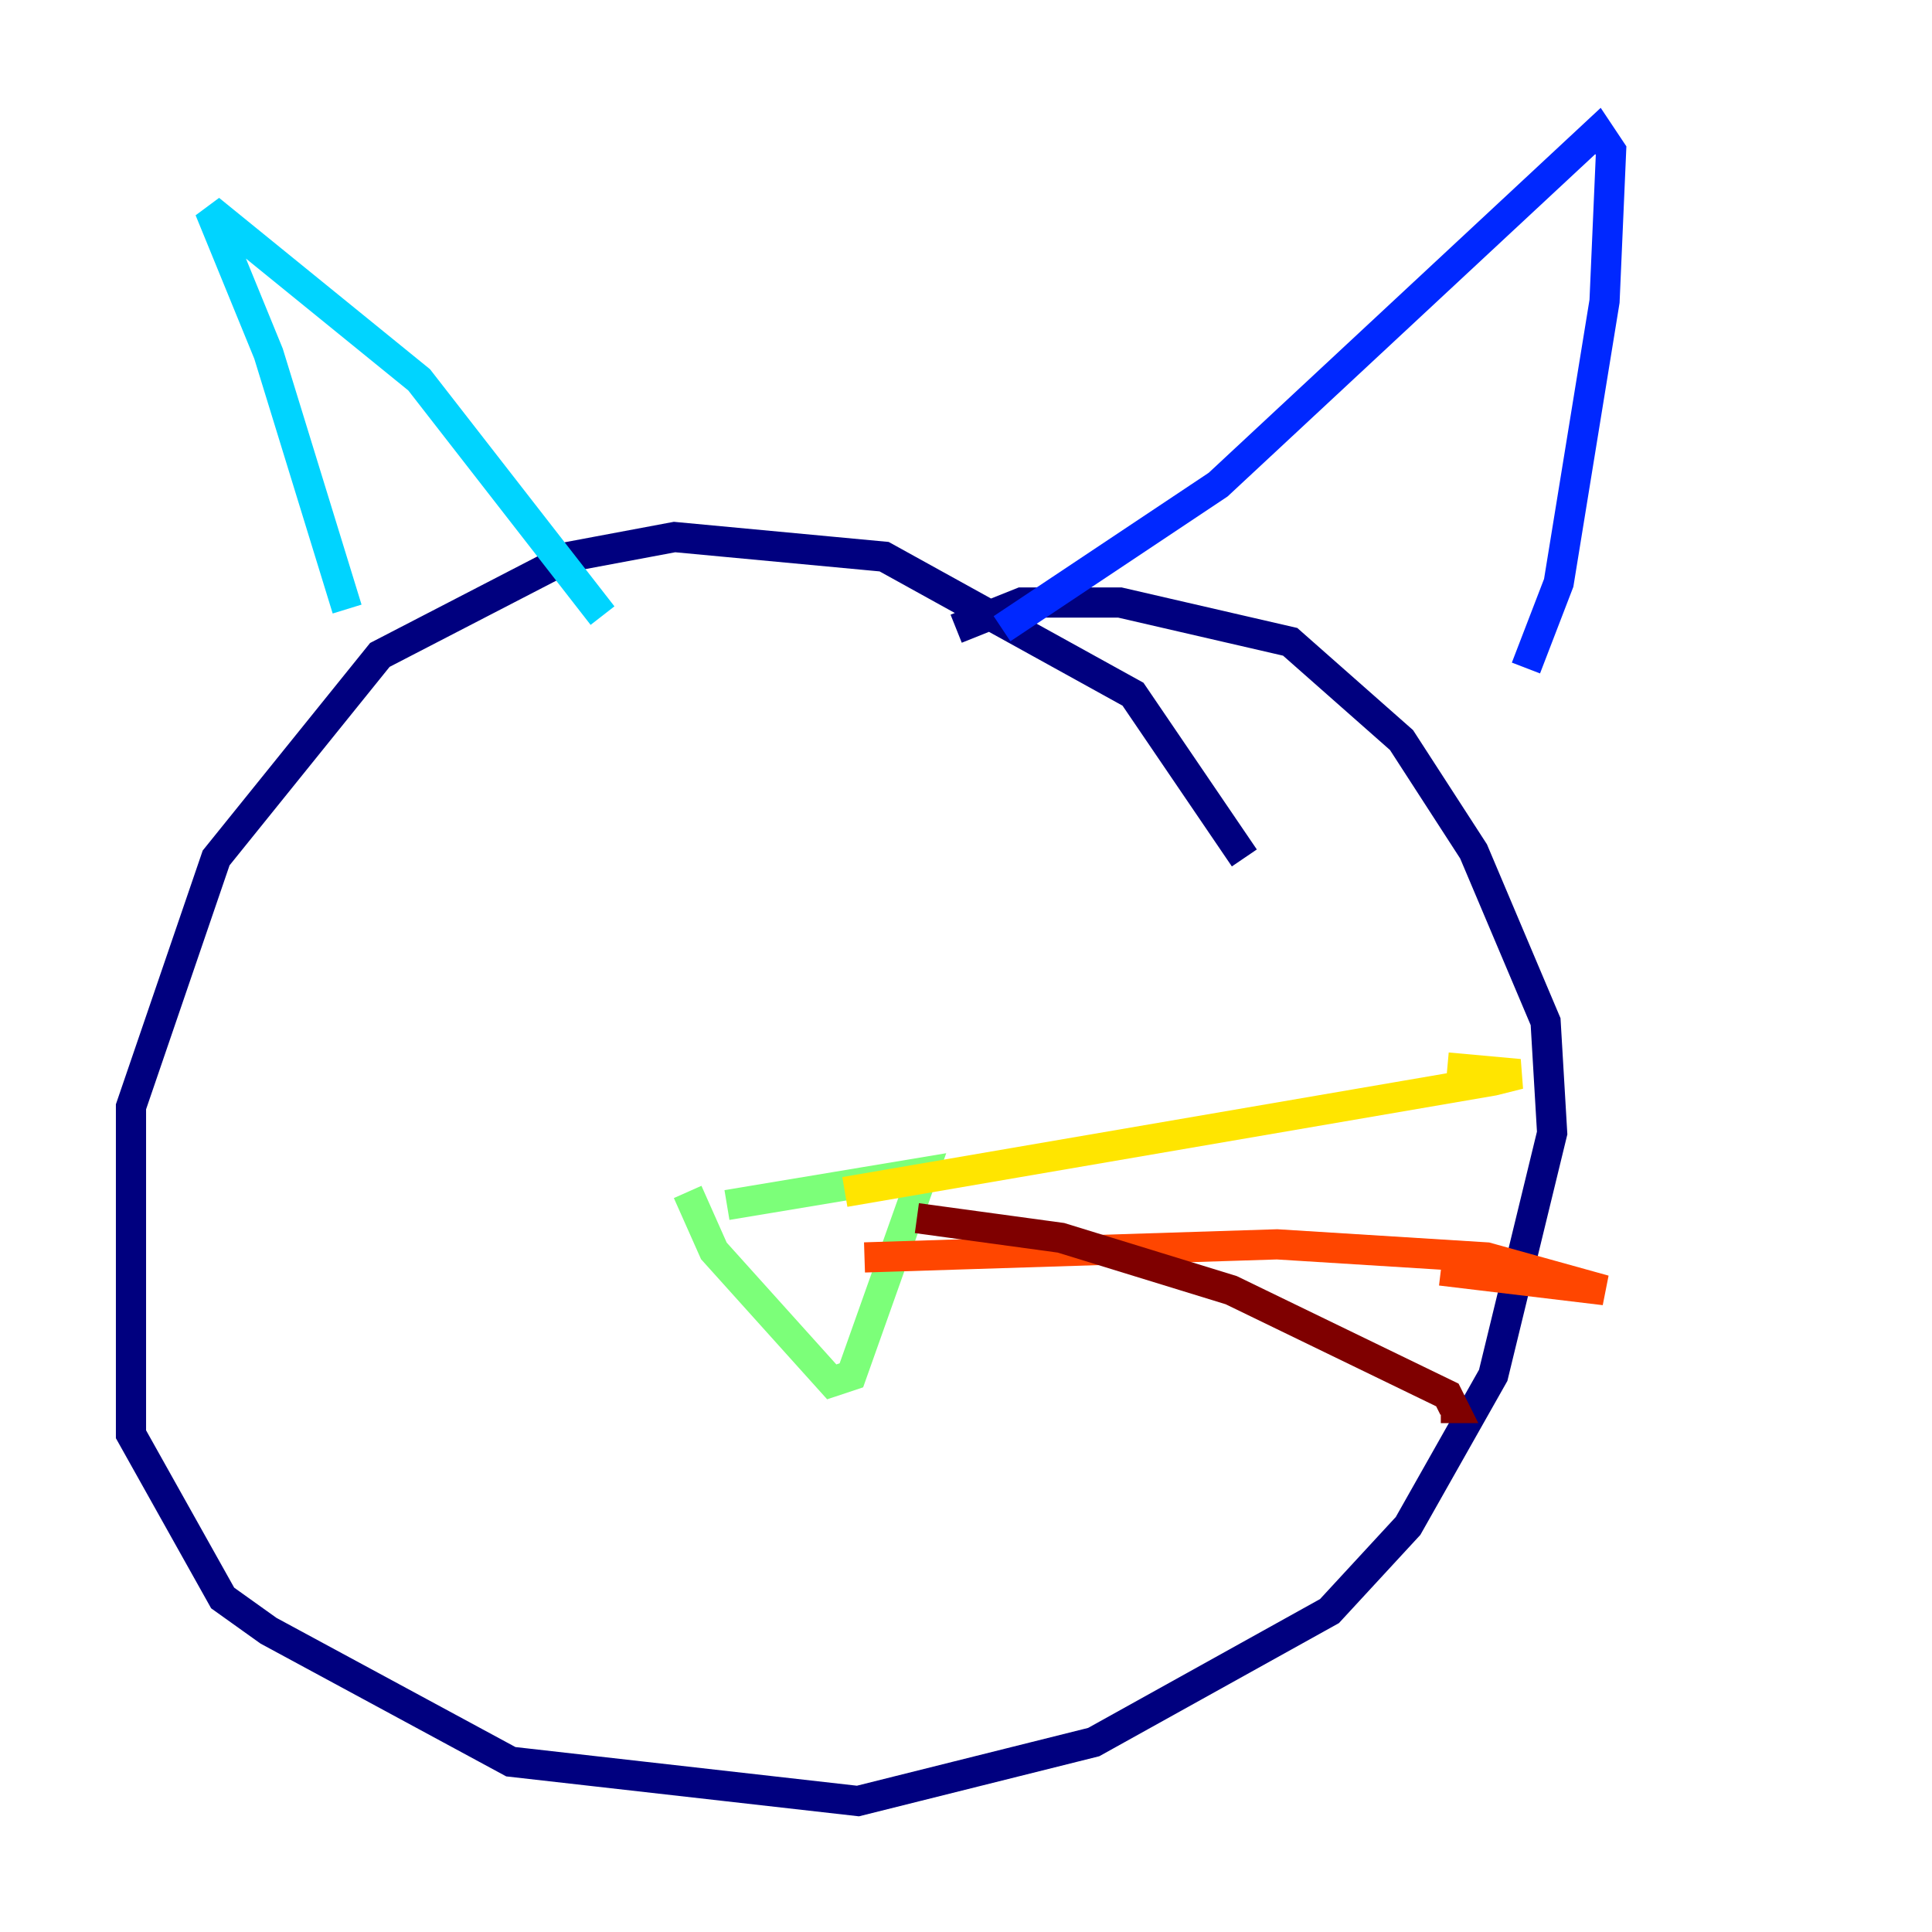 <?xml version="1.0" encoding="utf-8" ?>
<svg baseProfile="tiny" height="128" version="1.2" viewBox="0,0,128,128" width="128" xmlns="http://www.w3.org/2000/svg" xmlns:ev="http://www.w3.org/2001/xml-events" xmlns:xlink="http://www.w3.org/1999/xlink"><defs /><polyline fill="none" points="82.441,56.841 75.064,45.993 58.576,36.881 44.691,35.58 37.749,36.881 25.166,43.39 14.319,56.841 8.678,73.329 8.678,95.024 14.752,105.871 17.79,108.041 33.844,116.719 56.841,119.322 72.461,115.417 88.081,106.739 93.288,101.098 98.929,91.119 102.834,75.064 102.4,67.688 97.627,56.407 92.854,49.031 85.478,42.522 74.197,39.919 67.688,39.919 63.349,41.654" stroke="#00007f" stroke-width="2" /><polyline fill="none" points="66.386,41.654 80.705,32.108 105.871,8.678 106.739,9.98 106.305,19.959 103.268,38.617 101.098,44.258" stroke="#0028ff" stroke-width="2" /><polyline fill="none" points="39.919,40.786 27.77,25.166 13.885,13.885 17.79,23.43 22.997,40.352" stroke="#00d4ff" stroke-width="2" /><polyline fill="none" points="48.163,79.837 61.18,77.668 56.407,91.119 55.105,91.552 47.295,82.875 45.559,78.969" stroke="#7cff79" stroke-width="2" /><polyline fill="none" points="55.973,78.969 98.929,71.593 100.664,71.159 95.891,70.725" stroke="#ffe500" stroke-width="2" /><polyline fill="none" points="57.275,83.308 84.61,82.441 98.495,83.308 106.305,85.478 95.458,84.176" stroke="#ff4600" stroke-width="2" /><polyline fill="none" points="60.746,80.705 70.291,82.007 81.573,85.478 95.891,92.42 96.325,93.288 95.458,93.288" stroke="#7f0000" stroke-width="2" /></svg>